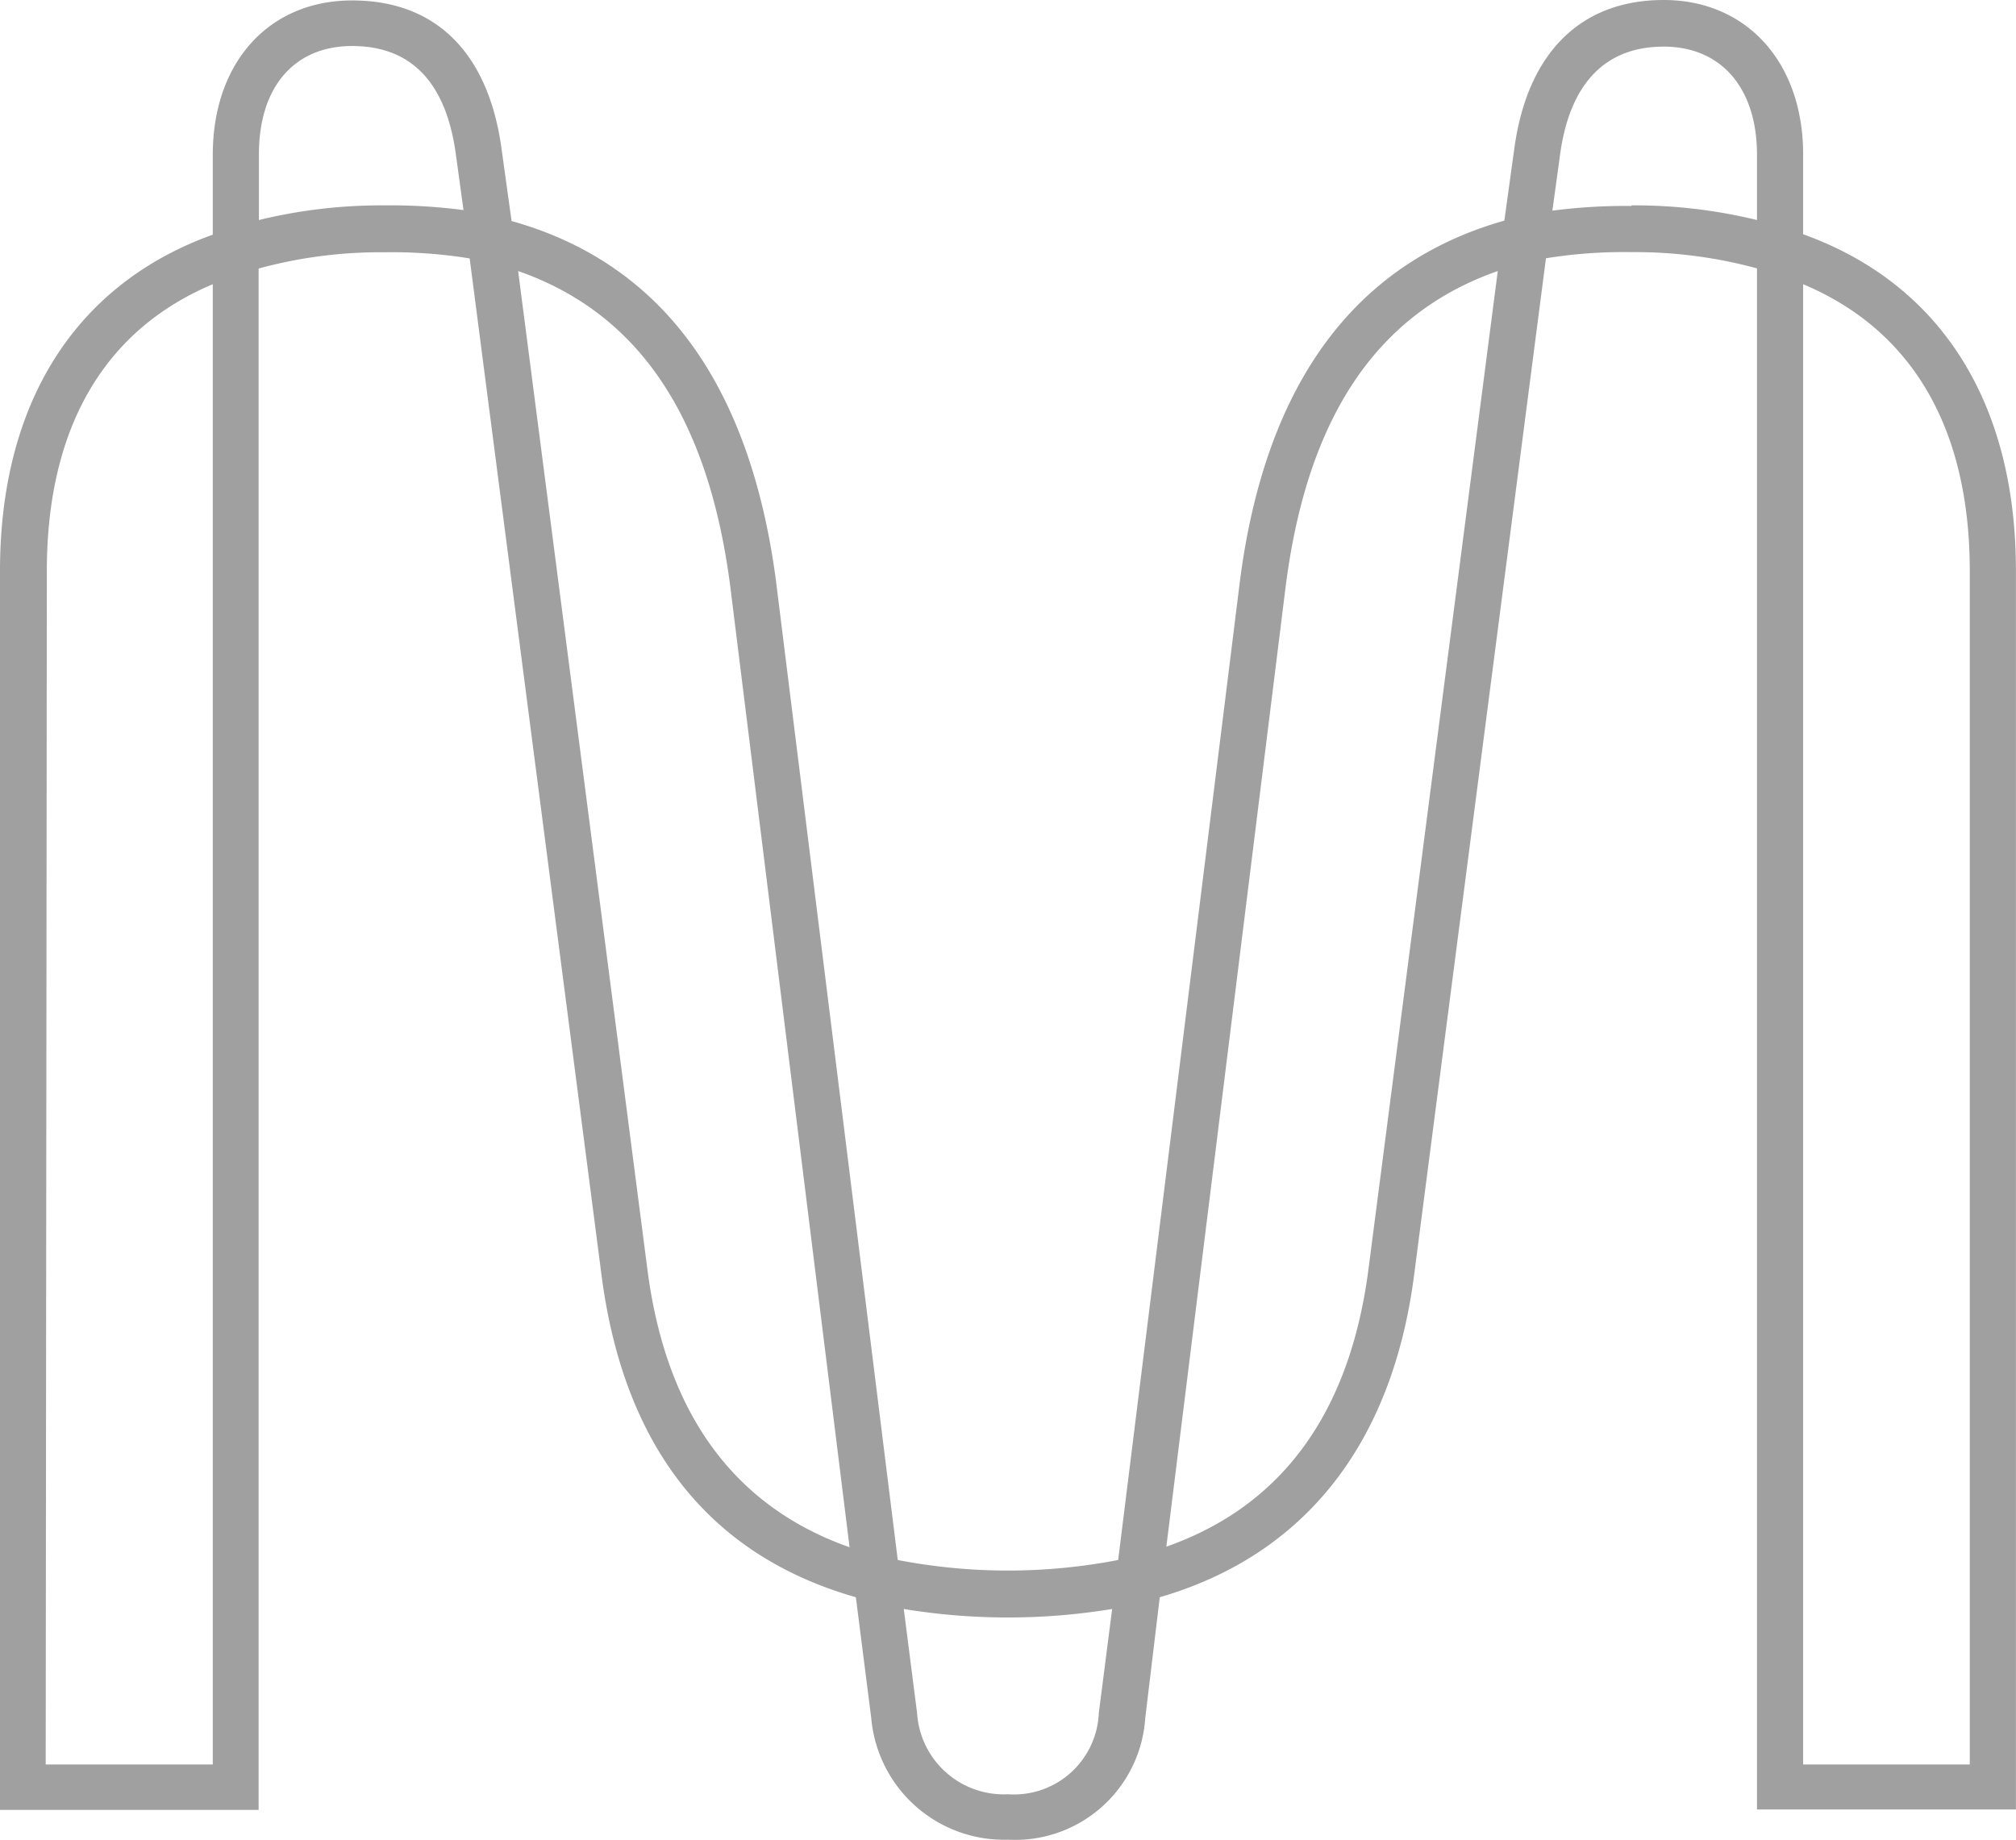 <svg xmlns="http://www.w3.org/2000/svg" fill="#a0a0a0" viewBox="0 0 500 456.4">
    <path d="M27.32 49.897c-.92.027-1.816-.3-2.504-.913s-1.115-1.466-1.195-2.385l-.416-3.266c-3.964-1.131-6.284-4.067-6.886-8.73L12.751 7.087a13.2 13.2 0 0 0-2.315-.166c-1.148-.01-2.291.138-3.398.44v41.73H.037V15.548c0-4.552 2.041-7.766 5.76-9.104V4.282c0-2.5 1.518-4.179 3.774-4.179s3.671 1.405 4.036 3.968l.278 2.004c4.071 1.139 6.45 4.413 7.156 9.727l3.298 26.523a15.72 15.72 0 0 0 5.967 0l3.298-26.519c.69-5.318 3.096-8.592 7.156-9.742l.277-2.004c.365-2.552 1.8-3.969 4.036-3.969s3.775 1.679 3.775 4.179v2.163c3.718 1.337 5.76 4.551 5.76 9.103v33.543h-7.009V7.357a12.54 12.54 0 0 0-3.398-.44c-.775-.013-1.55.043-2.315.166l-3.568 27.52c-.591 4.58-2.966 7.588-6.886 8.73l-.393 3.27a3.53 3.53 0 0 1-3.719 3.294zm-2.818-6.246l.36 2.813a2.35 2.35 0 0 0 2.458 2.203 2.31 2.31 0 0 0 .907-.117c.291-.1.559-.256.789-.461a2.31 2.31 0 0 0 .547-.733c.132-.278.206-.58.219-.888l.361-2.817a17.39 17.39 0 0 1-5.641 0zm24.346 4.21h4.511V15.548c0-3.857-1.554-6.52-4.511-7.762v40.075zm-47.574 0h4.523V7.786c-2.954 1.242-4.492 3.905-4.492 7.762l-.031 32.313zM14.063 7.429l3.497 27.012c.499 3.908 2.343 6.436 5.475 7.539l-3.231-26.024c-.595-4.587-2.478-7.388-5.741-8.527zm26.519 0c-3.263 1.139-5.154 3.94-5.741 8.531L31.61 41.964c3.136-1.103 4.975-3.631 5.475-7.539l3.497-26.996zM7.046 6.048c1.112-.271 2.253-.404 3.397-.397.716-.008 1.431.035 2.141.127l-.214-1.56c-.273-1.912-1.217-2.881-2.799-2.881S7.046 2.46 7.046 4.266v1.782zm37.155-.397a13.99 13.99 0 0 1 3.398.397V4.282c0-1.806-.968-2.929-2.526-2.929s-2.525.968-2.799 2.881l-.214 1.56c.71-.092 1.425-.135 2.141-.127v-.016z" transform="matrix(9.162 0 0 9.162 -.339 -.834)" clip-path="url(#clip0)"/>
</svg>